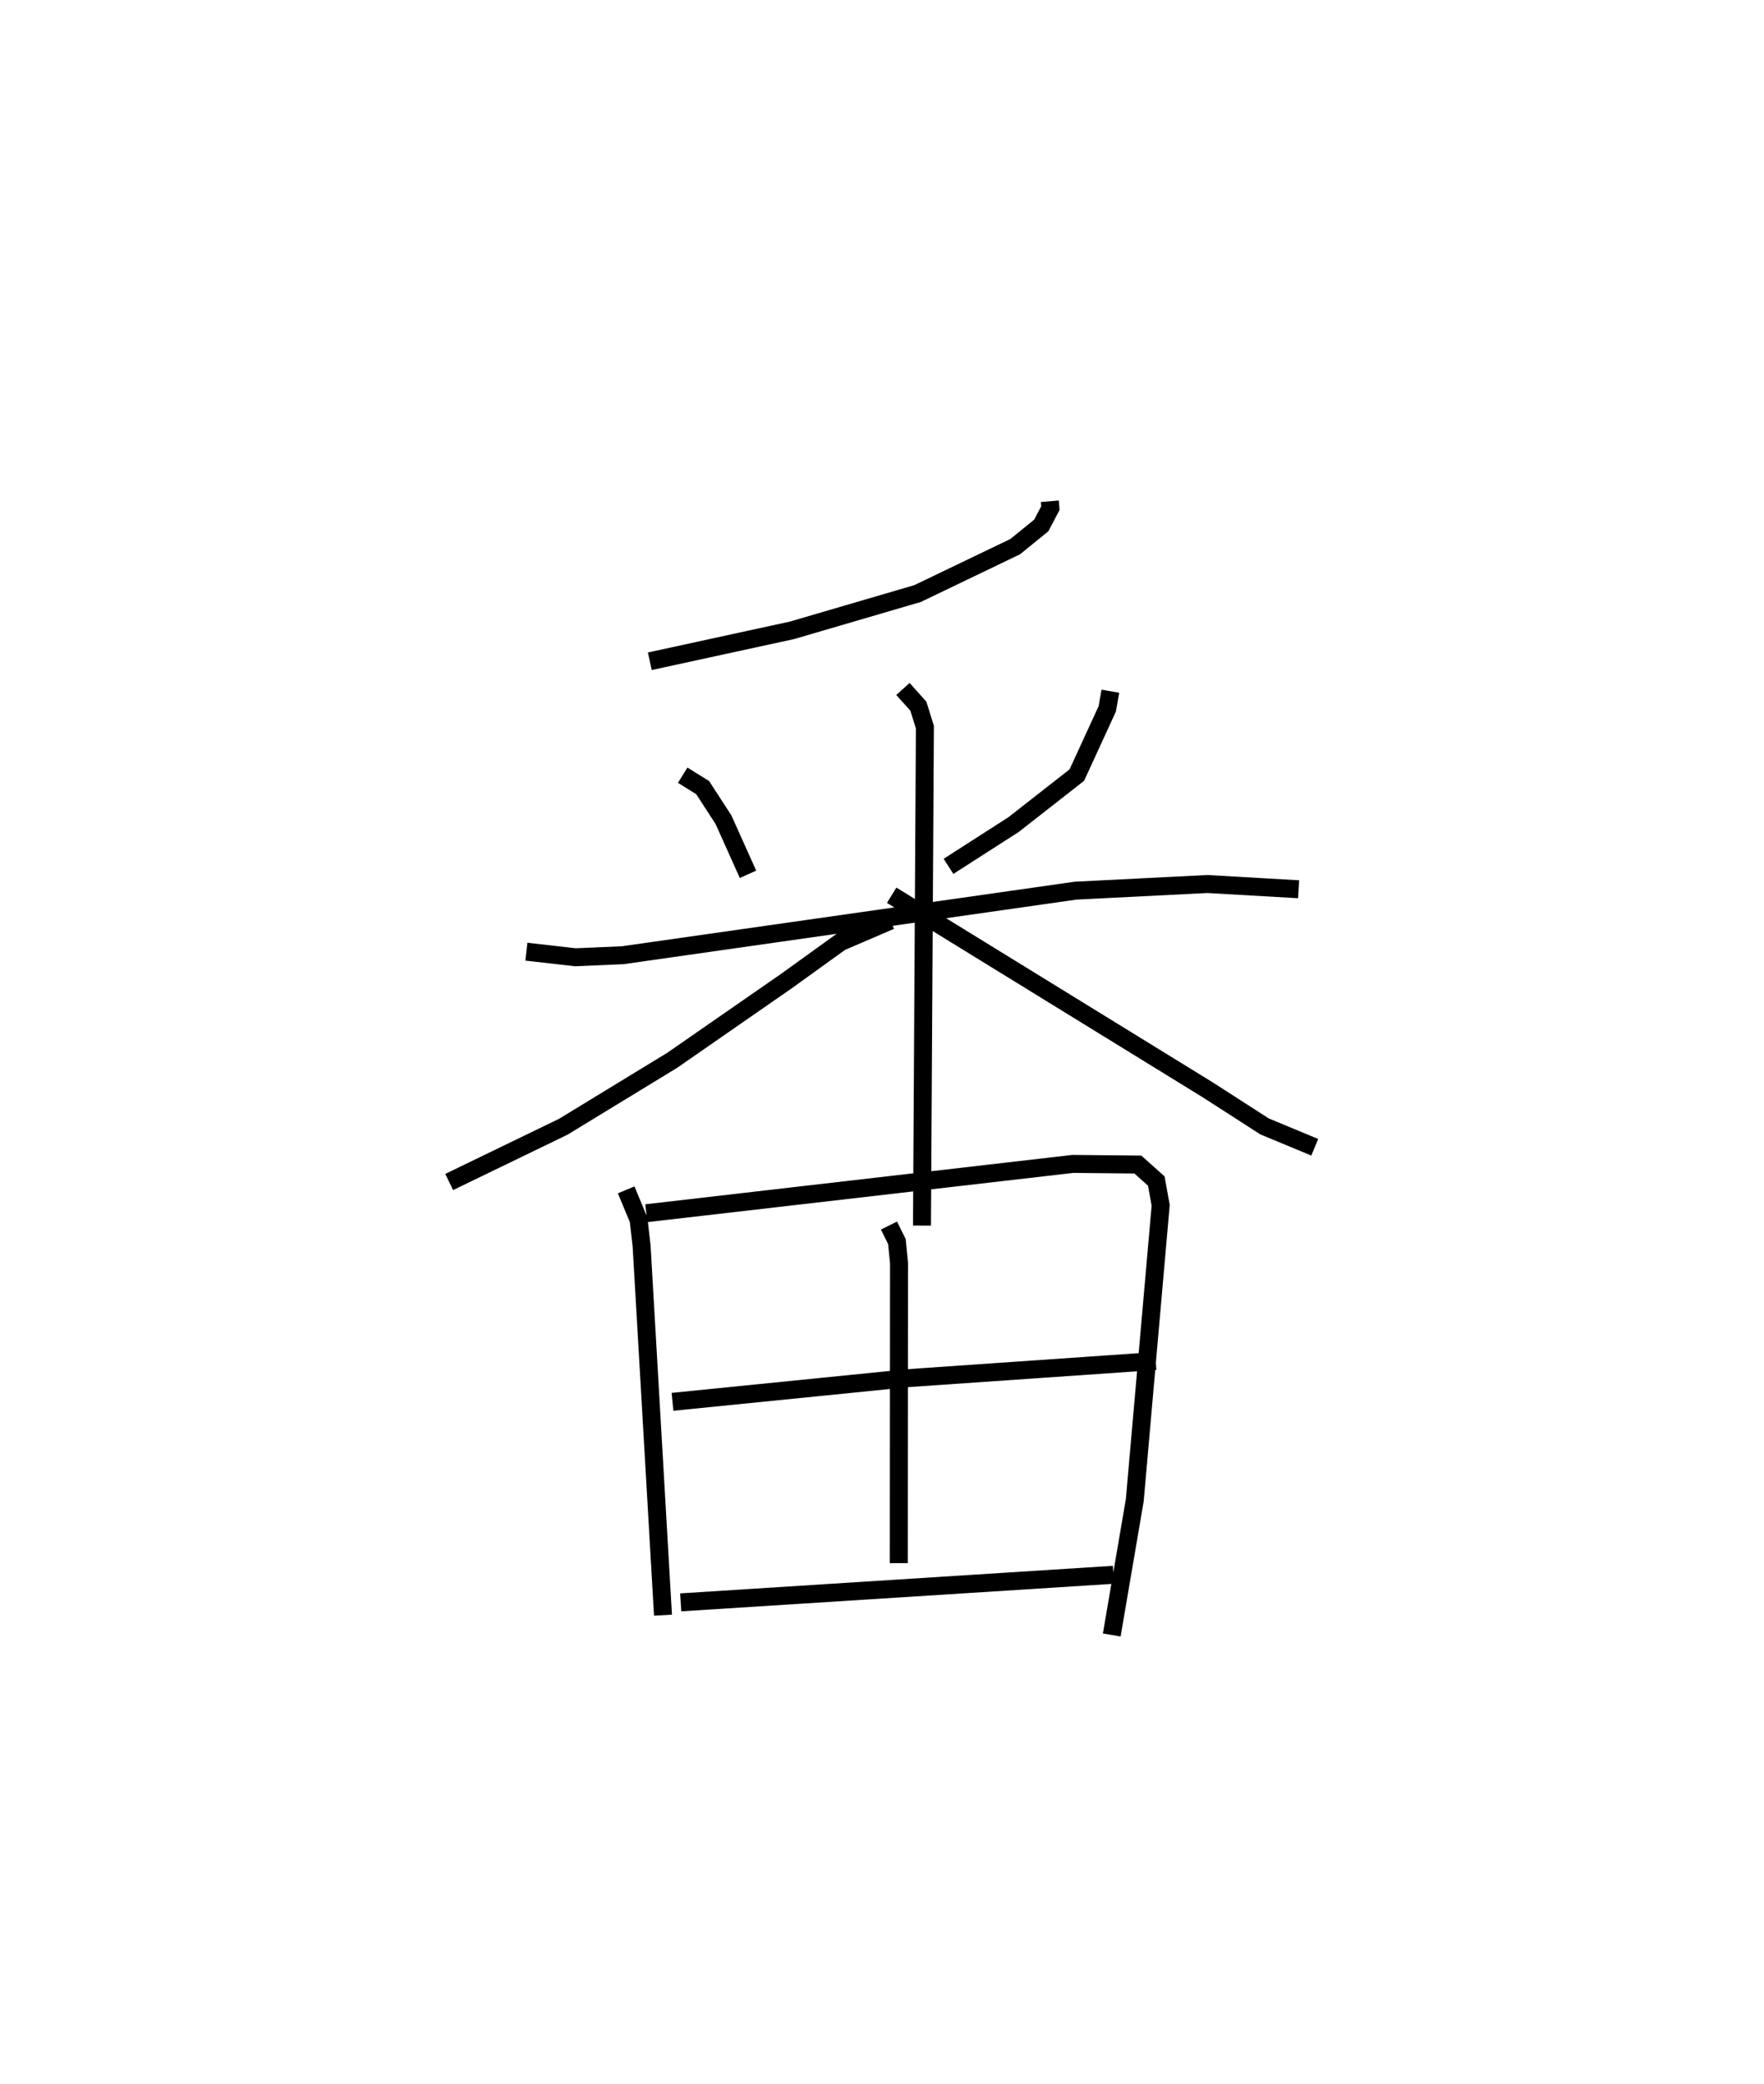 <?xml version="1.0" encoding="utf-8" ?>
<svg baseProfile="full" height="115.98" version="1.1" width="98.175" xmlns="http://www.w3.org/2000/svg" xmlns:ev="http://www.w3.org/2001/xml-events" xmlns:xlink="http://www.w3.org/1999/xlink"><defs /><rect fill="white" height="115.98" width="98.175" x="0" y="0" /><path d="M27.288,25 m0.0,0.0 m31.141,2.893 l0.031,0.379 -0.508,0.968 l-1.453,1.179 -5.433,2.61 l-6.988,2.046 -7.913,1.721 m1.831,6.34 l1.111,0.691 1.157,1.783 l1.366,3.041 m20.167,-10.188 l-0.173,0.983 -1.694,3.685 l-3.52,2.754 -3.621,2.324 m-23.493,4.748 l2.726,0.31 2.631,-0.113 l25.209,-3.593 7.334,-0.37 l5.078,0.292 m-22.021,-11.145 l0.858,0.957 0.364,1.168 l-0.162,27.735 m-1.756,-16.971 l-2.772,1.191 -3,2.162 l-6.378,4.424 -6.063,3.697 l-6.345,3.072 m24.628,-15.957 l17.573,10.818 3.18,2.046 l2.793,1.16 m-38.323,2.371 l0.692,1.663 0.167,1.457 l1.19,20.545 m-0.928,-22.366 l23.738,-2.744 3.619,0.035 l1.025,0.918 0.245,1.351 l-1.442,16.41 -1.281,7.499 m-12.399,-22.782 l0.442,0.892 0.118,1.203 l-0.013,16.689 m-12.595,-8.976 l13.12,-1.319 13.775,-0.953 m-26.437,13.431 l24.084,-1.534 " fill="none" stroke="black" stroke-width="1" /></svg>